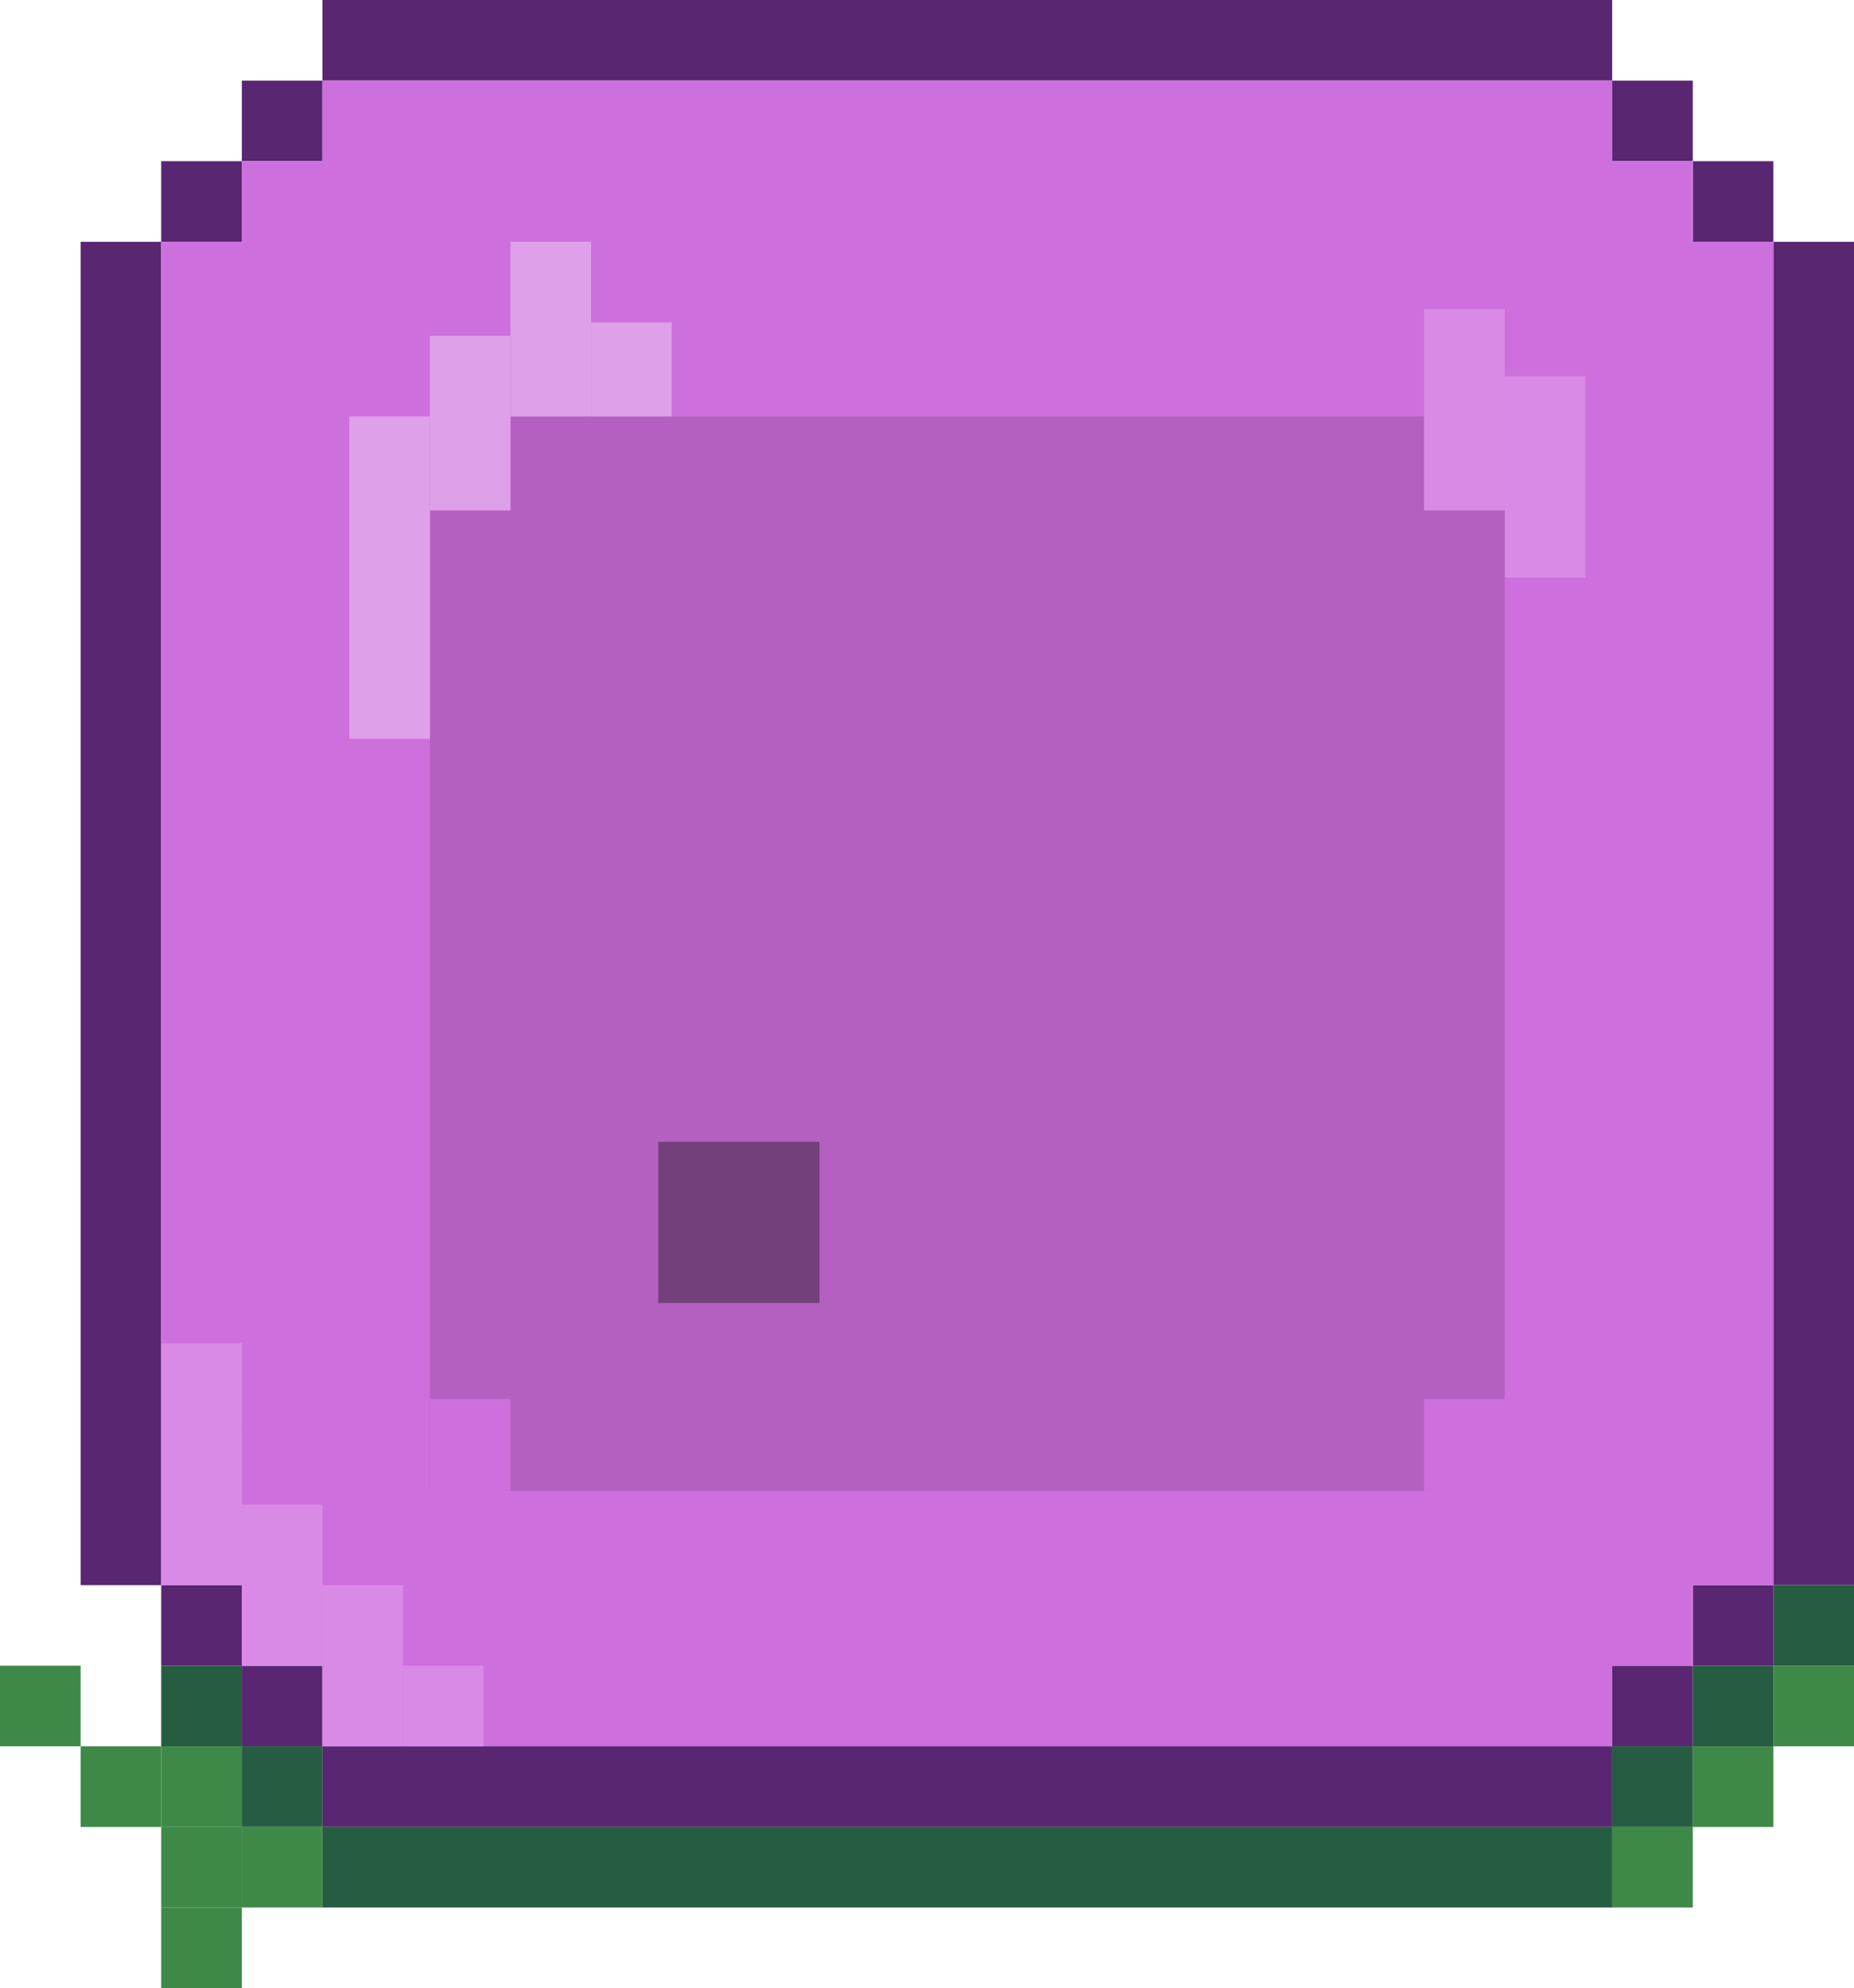 <svg width="69" height="74" viewBox="0 0 69 74" fill="none" xmlns="http://www.w3.org/2000/svg">
<rect x="3" y="9" width="3" height="50" fill="#592671"/>
<rect x="12" y="68" width="3" height="48" transform="rotate(-90 12 68)" fill="#592671"/>
<rect x="12" y="3" width="3" height="48" transform="rotate(-90 12 3)" fill="#592671"/>
<rect x="66" y="9" width="3" height="50" fill="#592671"/>
<rect x="63" y="6" width="3" height="3" fill="#592671"/>
<rect x="6" y="6" width="3" height="3" fill="#592671"/>
<rect x="6" y="59" width="3" height="3" fill="#592671"/>
<rect x="9" y="62" width="3" height="3" fill="#592671"/>
<rect x="9" y="3" width="3" height="3" fill="#592671"/>
<rect x="60" y="62" width="3" height="3" fill="#592671"/>
<rect x="63" y="59" width="3" height="3" fill="#592671"/>
<rect x="60" y="3" width="3" height="3" fill="#592671"/>
<path d="M12 3H60V6H63V9H66V59H63V62H60V65H12V62H9V59H6V9H9V6H12V3Z" fill="#CD6FDC"/>
<rect x="16" y="15.5" width="40" height="40" fill="#B460C1"/>
<rect x="53" y="15.5" width="3" height="3.429" fill="#CD6FDC"/>
<rect x="16" y="15.5" width="3" height="3.429" fill="#CD6FDC"/>
<rect x="16" y="52.072" width="3" height="3.429" fill="#CD6FDC"/>
<rect x="53" y="52.072" width="3" height="3.429" fill="#CD6FDC"/>
<rect x="24.5" y="42.5" width="6" height="6" fill="#74407C"/>
<rect x="53" y="11.5" width="3" height="7.5" fill="#D98AE5"/>
<rect x="16" y="12.5" width="3" height="6.5" fill="#DEA0E8"/>
<rect x="19" y="9" width="3" height="6.5" fill="#DEA0E8"/>
<rect x="22" y="12" width="3" height="3.5" fill="#DEA0E8"/>
<rect x="13" y="15.5" width="3" height="12" fill="#DEA0E8"/>
<rect x="56" y="14" width="3" height="7.5" fill="#D98AE6"/>
<rect x="6" y="53" width="3" height="6" fill="#D98AE6"/>
<rect x="9" y="56" width="3" height="6" fill="#D98AE6"/>
<rect x="12" y="59" width="3" height="6" fill="#D98AE6"/>
<rect x="15" y="62" width="3" height="3" fill="#D98AE6"/>
<rect x="6" y="50" width="3" height="3" fill="#D98AE6"/>
<rect x="9" y="65" width="3" height="3" fill="#265C42"/>
<rect x="9" y="68" width="3" height="3" fill="#3E8948"/>
<rect x="60" y="68" width="3" height="3" fill="#3E8948"/>
<rect x="63" y="65" width="3" height="3" fill="#3E8948"/>
<rect x="66" y="62" width="3" height="3" fill="#3E8948"/>
<rect x="6" y="65" width="3" height="3" fill="#3E8948"/>
<rect x="3" y="65" width="3" height="3" fill="#3E8948"/>
<rect x="6" y="68" width="3" height="3" fill="#3E8948"/>
<rect x="6" y="71" width="3" height="3" fill="#3E8948"/>
<rect y="62" width="3" height="3" fill="#3E8948"/>
<rect x="6" y="62" width="3" height="3" fill="#265C42"/>
<rect x="60" y="65" width="3" height="3" fill="#265C42"/>
<rect x="63" y="62" width="3" height="3" fill="#265C42"/>
<rect x="66" y="59" width="3" height="3" fill="#265C42"/>
<rect x="12" y="68" width="48" height="3" fill="#265C42"/>
</svg>
